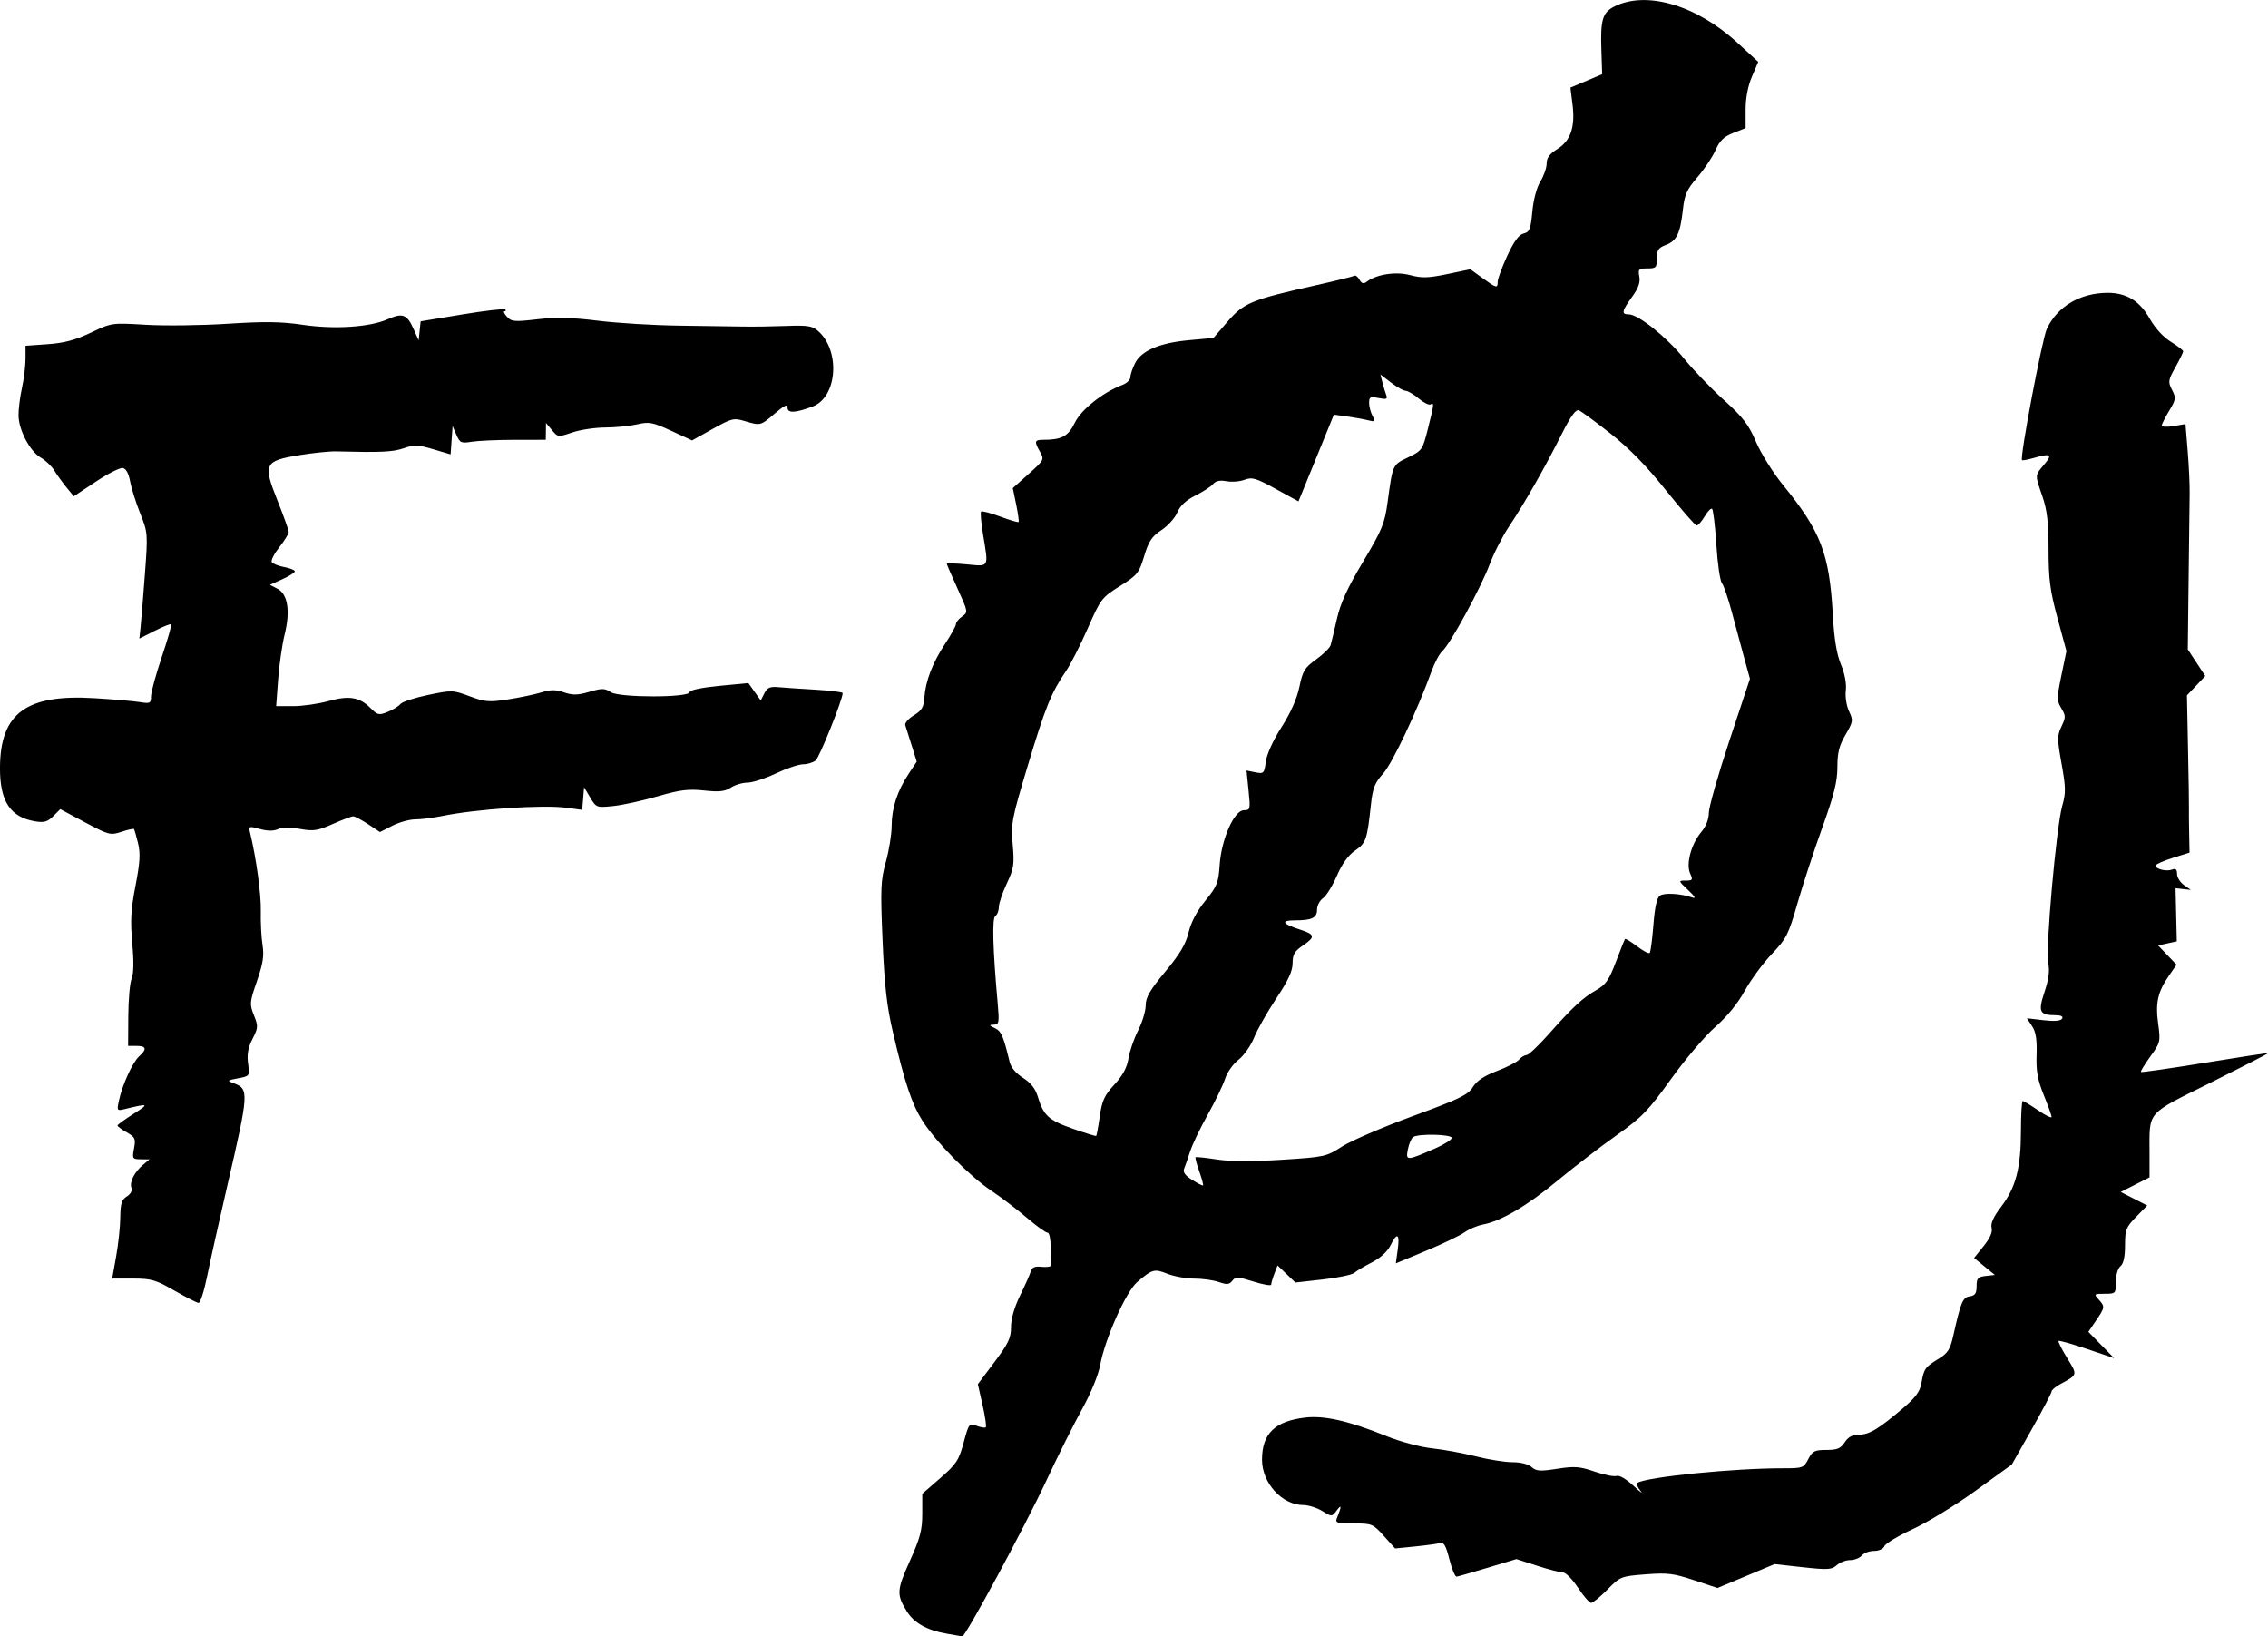 <?xml version="1.0" encoding="UTF-8" standalone="no"?>
<!-- Created with Inkscape (http://www.inkscape.org/) -->

<svg
   xmlns:dc="http://purl.org/dc/elements/1.1/"
   xmlns:cc="http://creativecommons.org/ns#"
   xmlns:rdf="http://www.w3.org/1999/02/22-rdf-syntax-ns#"
   xmlns:svg="http://www.w3.org/2000/svg"
   xmlns="http://www.w3.org/2000/svg"
   xmlns:sodipodi="http://sodipodi.sourceforge.net/DTD/sodipodi-0.dtd"
   xmlns:inkscape="http://www.inkscape.org/namespaces/inkscape"
   width="123.108mm"
   height="88.804mm"
   viewBox="0 0 123.108 88.804"
   version="1.1"
   id="svg8"
   inkscape:version="0.92.5 (2060ec1f9f, 2020-04-08)"
   sodipodi:docname="foej.svg">
  <defs
     id="defs2" />
  <sodipodi:namedview
     id="base"
     pagecolor="#ffffff"
     bordercolor="#666666"
     borderopacity="1.0"
     inkscape:pageopacity="0.0"
     inkscape:pageshadow="2"
     inkscape:zoom="0.98994949"
     inkscape:cx="258.3888"
     inkscape:cy="165.5625"
     inkscape:document-units="mm"
     inkscape:current-layer="layer1"
     showgrid="false"
     fit-margin-top="0"
     fit-margin-left="0"
     fit-margin-right="0"
     fit-margin-bottom="0"
     inkscape:window-width="1920"
     inkscape:window-height="1143"
     inkscape:window-x="1920"
     inkscape:window-y="0"
     inkscape:window-maximized="1" />
  <g
     inkscape:label="Layer 1"
     inkscape:groupmode="layer"
     id="layer1"
     transform="translate(-0.667,-0.303)">
    <path
       style="fill:#000000;stroke-width:0.166"
       d="m 52.042,88.958 c -1.049,-0.177 -1.765,-0.58 -2.154,-1.21 -0.561,-0.909 -0.547,-1.147 0.165,-2.729 0.566,-1.257 0.676,-1.676 0.676,-2.576 v -1.074 l 0.977,-0.849 c 0.872,-0.758 1.008,-0.965 1.267,-1.923 0.282,-1.041 0.303,-1.069 0.708,-0.915 0.229,0.087 0.453,0.123 0.496,0.079 0.044,-0.044 -0.035,-0.588 -0.176,-1.209 l -0.255,-1.13 0.9,-1.199 c 0.76,-1.012 0.9,-1.309 0.9,-1.904 0,-0.444 0.182,-1.076 0.491,-1.708 0.27,-0.552 0.532,-1.14 0.581,-1.307 0.066,-0.223 0.221,-0.29 0.585,-0.251 0.272,0.029 0.496,-0.003 0.499,-0.07 0.037,-1.112 -0.028,-1.784 -0.175,-1.784 -0.099,0 -0.603,-0.363 -1.121,-0.807 -0.518,-0.444 -1.391,-1.108 -1.939,-1.476 -1.184,-0.795 -2.993,-2.633 -3.726,-3.786 -0.578,-0.909 -0.96,-2.055 -1.606,-4.812 -0.333,-1.422 -0.457,-2.525 -0.561,-4.974 -0.119,-2.827 -0.101,-3.261 0.18,-4.276 0.172,-0.621 0.313,-1.495 0.313,-1.941 0,-0.96 0.304,-1.896 0.917,-2.822 l 0.445,-0.672 -0.278,-0.881 c -0.153,-0.485 -0.308,-0.976 -0.345,-1.093 -0.037,-0.117 0.172,-0.357 0.464,-0.535 0.429,-0.261 0.539,-0.444 0.573,-0.957 0.06,-0.9 0.446,-1.903 1.127,-2.928 0.323,-0.486 0.587,-0.966 0.587,-1.066 0,-0.1 0.15,-0.286 0.334,-0.415 0.33,-0.231 0.327,-0.25 -0.249,-1.514 -0.321,-0.704 -0.583,-1.31 -0.583,-1.347 0,-0.037 0.486,-0.022 1.08,0.033 1.244,0.116 1.191,0.211 0.889,-1.621 -0.105,-0.636 -0.152,-1.195 -0.105,-1.242 0.047,-0.047 0.512,0.073 1.033,0.268 0.521,0.195 0.971,0.328 1.001,0.297 0.029,-0.032 -0.03,-0.459 -0.131,-0.949 l -0.185,-0.891 0.863,-0.77 c 0.831,-0.742 0.854,-0.785 0.624,-1.185 -0.329,-0.573 -0.31,-0.665 0.144,-0.665 1.029,0 1.376,-0.186 1.738,-0.93 0.349,-0.719 1.525,-1.651 2.598,-2.058 0.231,-0.088 0.419,-0.277 0.419,-0.421 0,-0.144 0.117,-0.489 0.261,-0.766 0.349,-0.675 1.34,-1.091 2.948,-1.236 l 1.299,-0.118 0.772,-0.894 c 0.872,-1.01 1.284,-1.18 4.774,-1.962 1.09,-0.245 2.036,-0.478 2.101,-0.518 0.065,-0.04 0.191,0.055 0.279,0.213 0.117,0.209 0.221,0.24 0.384,0.116 0.537,-0.41 1.592,-0.572 2.371,-0.363 0.63,0.168 0.976,0.158 2.012,-0.058 l 1.251,-0.261 0.657,0.476 c 0.766,0.555 0.826,0.569 0.826,0.199 0,-0.153 0.233,-0.782 0.517,-1.399 0.363,-0.788 0.628,-1.149 0.889,-1.215 0.325,-0.081 0.386,-0.235 0.475,-1.19 0.061,-0.657 0.238,-1.316 0.44,-1.642 0.185,-0.3 0.337,-0.736 0.337,-0.969 0,-0.304 0.162,-0.524 0.571,-0.777 0.729,-0.451 0.986,-1.196 0.834,-2.419 l -0.115,-0.922 0.862,-0.364 0.862,-0.364 -0.044,-1.333 c -0.053,-1.604 0.065,-2.008 0.68,-2.327 1.733,-0.896 4.467,-0.1 6.703,1.951 l 1.133,1.039 -0.343,0.801 c -0.22,0.513 -0.343,1.16 -0.343,1.798 v 0.996 l -0.669,0.263 c -0.514,0.202 -0.738,0.419 -0.969,0.942 -0.165,0.374 -0.606,1.032 -0.98,1.464 -0.572,0.66 -0.696,0.937 -0.785,1.744 -0.142,1.299 -0.336,1.705 -0.92,1.925 -0.41,0.155 -0.495,0.28 -0.495,0.732 0,0.499 -0.043,0.545 -0.518,0.545 -0.471,0 -0.51,0.04 -0.433,0.442 0.06,0.315 -0.053,0.632 -0.396,1.105 -0.56,0.774 -0.592,0.946 -0.175,0.946 0.514,0 2.055,1.232 2.996,2.395 0.491,0.607 1.463,1.619 2.16,2.248 1.05,0.948 1.349,1.339 1.75,2.279 0.266,0.624 0.926,1.678 1.467,2.342 2.052,2.517 2.514,3.717 2.7,7.016 0.075,1.337 0.208,2.155 0.443,2.724 0.208,0.504 0.308,1.042 0.263,1.412 -0.041,0.335 0.036,0.829 0.175,1.124 0.233,0.496 0.222,0.568 -0.192,1.276 -0.344,0.587 -0.439,0.968 -0.439,1.753 0,0.785 -0.18,1.502 -0.824,3.293 -0.453,1.259 -1.06,3.112 -1.349,4.117 -0.483,1.682 -0.593,1.9 -1.394,2.741 -0.478,0.503 -1.137,1.4 -1.464,1.993 -0.375,0.682 -0.963,1.402 -1.595,1.955 -0.55,0.481 -1.631,1.754 -2.403,2.827 -1.245,1.734 -1.577,2.076 -2.968,3.062 -0.861,0.61 -2.297,1.715 -3.192,2.454 -1.656,1.369 -3.06,2.195 -4.055,2.385 -0.305,0.058 -0.754,0.249 -0.999,0.423 -0.245,0.174 -1.183,0.624 -2.085,1 l -1.64,0.683 0.103,-0.749 c 0.12,-0.876 -0.034,-0.957 -0.401,-0.213 -0.159,0.322 -0.548,0.676 -0.997,0.906 -0.405,0.208 -0.838,0.464 -0.962,0.571 -0.124,0.106 -0.894,0.268 -1.711,0.359 l -1.485,0.166 -0.485,-0.464 -0.485,-0.464 -0.172,0.452 c -0.095,0.248 -0.172,0.514 -0.172,0.589 0,0.075 -0.43,0.002 -0.955,-0.164 -0.857,-0.27 -0.976,-0.275 -1.154,-0.046 -0.163,0.21 -0.294,0.223 -0.731,0.07 -0.293,-0.102 -0.893,-0.186 -1.335,-0.186 -0.441,0 -1.098,-0.118 -1.46,-0.263 -0.704,-0.282 -0.817,-0.251 -1.638,0.449 -0.602,0.514 -1.747,3.075 -2.007,4.491 -0.103,0.56 -0.501,1.532 -0.986,2.409 -0.447,0.808 -1.32,2.553 -1.938,3.878 -1.169,2.504 -4.4,8.487 -4.564,8.453 -0.052,-0.011 -0.438,-0.078 -0.858,-0.149 z m 13.721,-25.083 c -0.139,-0.394 -0.23,-0.739 -0.201,-0.768 0.028,-0.028 0.547,0.026 1.152,0.12 0.728,0.113 1.916,0.119 3.512,0.018 2.344,-0.149 2.436,-0.169 3.283,-0.717 0.479,-0.31 2.205,-1.052 3.836,-1.65 2.543,-0.932 3.008,-1.157 3.268,-1.578 0.211,-0.342 0.609,-0.608 1.31,-0.874 0.554,-0.21 1.097,-0.491 1.207,-0.623 0.11,-0.132 0.288,-0.241 0.397,-0.241 0.108,0 0.641,-0.501 1.184,-1.114 1.318,-1.487 1.865,-1.993 2.603,-2.413 0.515,-0.293 0.694,-0.549 1.063,-1.528 0.244,-0.647 0.468,-1.205 0.497,-1.241 0.03,-0.036 0.323,0.14 0.651,0.391 0.328,0.25 0.638,0.414 0.688,0.365 0.05,-0.05 0.141,-0.734 0.202,-1.521 0.076,-0.974 0.189,-1.483 0.355,-1.594 0.245,-0.165 1.121,-0.115 1.739,0.098 0.236,0.082 0.175,-0.034 -0.21,-0.399 -0.542,-0.513 -0.542,-0.514 -0.128,-0.514 0.374,0 0.397,-0.038 0.238,-0.387 -0.234,-0.514 0.057,-1.596 0.603,-2.246 0.257,-0.306 0.411,-0.695 0.411,-1.041 0,-0.304 0.502,-2.066 1.116,-3.915 l 1.116,-3.362 -0.31,-1.128 c -0.17,-0.62 -0.472,-1.739 -0.671,-2.486 -0.199,-0.747 -0.442,-1.457 -0.542,-1.578 -0.099,-0.121 -0.235,-1.062 -0.301,-2.092 -0.066,-1.03 -0.172,-1.904 -0.234,-1.943 -0.063,-0.039 -0.244,0.15 -0.403,0.419 -0.159,0.269 -0.353,0.489 -0.431,0.489 -0.078,0 -0.827,-0.859 -1.665,-1.908 -1.052,-1.318 -1.983,-2.27 -3.009,-3.08 -0.817,-0.645 -1.592,-1.213 -1.722,-1.263 -0.166,-0.064 -0.443,0.321 -0.931,1.294 -0.892,1.779 -2.036,3.786 -2.852,5.002 -0.354,0.528 -0.832,1.462 -1.063,2.077 -0.484,1.285 -2.14,4.32 -2.559,4.689 -0.156,0.137 -0.418,0.623 -0.583,1.08 -0.772,2.138 -2.132,5.014 -2.632,5.568 -0.457,0.506 -0.569,0.788 -0.664,1.673 -0.207,1.926 -0.267,2.102 -0.861,2.508 -0.371,0.254 -0.706,0.718 -0.989,1.371 -0.236,0.543 -0.574,1.089 -0.752,1.214 -0.178,0.124 -0.323,0.401 -0.323,0.614 0,0.456 -0.275,0.59 -1.21,0.59 -0.779,0 -0.68,0.193 0.252,0.49 0.848,0.271 0.88,0.403 0.209,0.86 -0.475,0.323 -0.578,0.498 -0.579,0.976 -6.3e-4,0.426 -0.239,0.94 -0.885,1.91 -0.486,0.73 -1.028,1.687 -1.204,2.125 -0.177,0.44 -0.556,0.979 -0.847,1.203 -0.29,0.223 -0.617,0.686 -0.727,1.029 -0.11,0.344 -0.535,1.223 -0.944,1.954 -0.409,0.731 -0.84,1.628 -0.956,1.993 -0.117,0.365 -0.263,0.785 -0.324,0.933 -0.079,0.19 0.047,0.37 0.433,0.613 0.3,0.19 0.566,0.323 0.592,0.297 0.026,-0.026 -0.066,-0.37 -0.205,-0.764 z m 12.833,-1.259 c 0.48,-0.211 0.872,-0.463 0.872,-0.559 0,-0.199 -1.806,-0.24 -2.092,-0.048 -0.1,0.067 -0.23,0.37 -0.289,0.672 -0.123,0.632 -0.073,0.63 1.508,-0.065 z m -18.233,-1.724 c 0.121,-0.858 0.251,-1.14 0.794,-1.73 0.455,-0.494 0.683,-0.917 0.763,-1.415 0.062,-0.391 0.299,-1.076 0.525,-1.522 0.226,-0.446 0.411,-1.059 0.411,-1.362 0,-0.433 0.227,-0.824 1.062,-1.829 0.797,-0.959 1.113,-1.491 1.267,-2.132 0.133,-0.554 0.453,-1.159 0.91,-1.72 0.634,-0.779 0.712,-0.973 0.775,-1.932 0.092,-1.399 0.789,-2.977 1.315,-2.977 0.349,0 0.36,-0.046 0.254,-1.077 l -0.11,-1.077 0.479,0.096 c 0.455,0.091 0.483,0.062 0.57,-0.584 0.054,-0.405 0.399,-1.161 0.854,-1.872 0.495,-0.774 0.834,-1.538 0.966,-2.177 0.18,-0.871 0.285,-1.043 0.911,-1.493 0.389,-0.28 0.743,-0.628 0.786,-0.773 0.043,-0.146 0.196,-0.788 0.341,-1.428 0.193,-0.854 0.569,-1.677 1.419,-3.1 1.038,-1.739 1.174,-2.07 1.333,-3.239 0.28,-2.057 0.259,-2.013 1.11,-2.422 0.758,-0.365 0.789,-0.41 1.073,-1.539 0.34,-1.351 0.353,-1.464 0.148,-1.338 -0.084,0.052 -0.375,-0.093 -0.647,-0.322 -0.272,-0.229 -0.589,-0.416 -0.704,-0.416 -0.115,0 -0.471,-0.199 -0.79,-0.443 l -0.58,-0.443 0.107,0.427 c 0.059,0.235 0.153,0.546 0.209,0.691 0.084,0.218 0.012,0.246 -0.415,0.161 -0.452,-0.09 -0.516,-0.058 -0.516,0.261 0,0.2 0.083,0.519 0.184,0.708 0.169,0.315 0.148,0.335 -0.249,0.235 -0.238,-0.06 -0.751,-0.152 -1.14,-0.206 l -0.707,-0.097 -0.736,1.803 c -0.405,0.992 -0.837,2.051 -0.961,2.354 l -0.226,0.551 -1.23,-0.675 c -1.077,-0.591 -1.288,-0.653 -1.694,-0.499 -0.255,0.097 -0.698,0.133 -0.983,0.079 -0.355,-0.067 -0.584,-0.018 -0.726,0.153 -0.114,0.137 -0.547,0.419 -0.962,0.626 -0.514,0.256 -0.827,0.548 -0.98,0.915 -0.124,0.296 -0.513,0.729 -0.864,0.961 -0.522,0.345 -0.693,0.602 -0.937,1.411 -0.279,0.922 -0.367,1.031 -1.317,1.627 -0.984,0.617 -1.042,0.694 -1.742,2.287 -0.398,0.907 -0.928,1.948 -1.177,2.313 -0.808,1.186 -1.126,1.97 -2.073,5.116 -0.879,2.92 -0.926,3.165 -0.826,4.306 0.095,1.082 0.061,1.307 -0.323,2.124 -0.236,0.503 -0.43,1.077 -0.431,1.278 -6.28e-4,0.2 -0.086,0.416 -0.189,0.48 -0.183,0.113 -0.137,1.788 0.13,4.763 0.091,1.02 0.072,1.122 -0.212,1.133 -0.271,0.01 -0.263,0.035 0.062,0.192 0.348,0.168 0.455,0.413 0.8,1.843 0.069,0.287 0.35,0.618 0.725,0.854 0.427,0.269 0.67,0.581 0.805,1.03 0.303,1.01 0.586,1.269 1.891,1.726 0.67,0.235 1.242,0.412 1.271,0.393 0.028,-0.019 0.117,-0.495 0.197,-1.059 z m 25.957,25.574 c -0.298,-0.455 -0.666,-0.828 -0.819,-0.828 -0.153,0 -0.783,-0.163 -1.4,-0.362 l -1.123,-0.362 -1.547,0.467 c -0.851,0.257 -1.615,0.475 -1.698,0.486 -0.083,0.011 -0.26,-0.413 -0.393,-0.941 -0.189,-0.75 -0.301,-0.943 -0.513,-0.882 -0.149,0.043 -0.758,0.127 -1.352,0.186 l -1.081,0.108 -0.61,-0.679 c -0.589,-0.656 -0.645,-0.679 -1.637,-0.679 -0.912,0 -1.014,-0.033 -0.91,-0.291 0.257,-0.641 0.257,-0.772 -0.002,-0.426 -0.272,0.363 -0.272,0.363 -0.798,0.042 -0.29,-0.177 -0.751,-0.322 -1.025,-0.322 -1.154,-0.003 -2.241,-1.195 -2.242,-2.459 -0.001,-1.416 0.699,-2.098 2.352,-2.29 1.035,-0.12 2.354,0.181 4.392,1.003 0.769,0.31 1.846,0.598 2.495,0.668 0.629,0.067 1.697,0.264 2.374,0.437 0.677,0.173 1.568,0.315 1.98,0.315 0.452,0 0.865,0.105 1.041,0.264 0.248,0.224 0.457,0.238 1.388,0.093 0.947,-0.147 1.225,-0.126 2.042,0.155 0.52,0.179 1.055,0.284 1.187,0.233 0.14,-0.054 0.522,0.17 0.914,0.536 0.37,0.346 0.539,0.468 0.376,0.271 -0.164,-0.197 -0.236,-0.392 -0.162,-0.435 0.562,-0.324 5.241,-0.79 7.897,-0.787 1.074,10e-4 1.127,-0.018 1.375,-0.497 0.227,-0.438 0.345,-0.498 0.982,-0.498 0.589,0 0.775,-0.077 0.996,-0.415 0.193,-0.294 0.421,-0.415 0.783,-0.415 0.55,0 1.071,-0.316 2.42,-1.469 0.655,-0.559 0.886,-0.881 0.963,-1.34 0.129,-0.763 0.203,-0.867 0.931,-1.309 0.499,-0.303 0.628,-0.505 0.795,-1.25 0.413,-1.844 0.513,-2.084 0.898,-2.139 0.288,-0.041 0.369,-0.162 0.369,-0.551 0,-0.43 0.068,-0.506 0.495,-0.555 l 0.495,-0.056 -0.563,-0.46 -0.563,-0.46 0.52,-0.648 c 0.349,-0.434 0.491,-0.761 0.43,-0.992 -0.061,-0.235 0.106,-0.602 0.527,-1.153 0.79,-1.035 1.064,-2.089 1.066,-4.108 10e-4,-0.891 0.045,-1.62 0.097,-1.62 0.052,0 0.426,0.228 0.831,0.506 0.405,0.279 0.736,0.441 0.736,0.361 0,-0.08 -0.192,-0.617 -0.426,-1.193 -0.335,-0.824 -0.418,-1.289 -0.389,-2.177 0.027,-0.829 -0.038,-1.244 -0.244,-1.558 l -0.281,-0.428 0.897,0.105 c 0.59,0.069 0.936,0.042 1.012,-0.081 0.075,-0.121 -0.049,-0.187 -0.351,-0.189 -0.878,-0.005 -0.962,-0.181 -0.601,-1.266 0.228,-0.687 0.287,-1.145 0.199,-1.555 -0.155,-0.723 0.441,-7.418 0.76,-8.535 0.202,-0.706 0.197,-1 -0.035,-2.289 -0.242,-1.344 -0.242,-1.528 -0.005,-2.025 0.238,-0.498 0.237,-0.585 -0.01,-0.991 -0.249,-0.411 -0.249,-0.546 0.004,-1.773 l 0.275,-1.328 -0.485,-1.788 c -0.404,-1.491 -0.485,-2.107 -0.486,-3.714 -6.3e-4,-1.491 -0.076,-2.144 -0.333,-2.892 -0.413,-1.2 -0.418,-1.119 0.098,-1.732 0.467,-0.555 0.359,-0.619 -0.586,-0.348 -0.313,0.09 -0.592,0.141 -0.619,0.114 -0.13,-0.13 1.094,-6.594 1.35,-7.134 0.578,-1.217 1.812,-1.945 3.304,-1.947 1.016,-0.001 1.733,0.438 2.274,1.395 0.294,0.519 0.739,1.007 1.15,1.26 0.369,0.227 0.671,0.461 0.671,0.519 0,0.058 -0.191,0.448 -0.424,0.865 -0.393,0.704 -0.407,0.794 -0.181,1.23 0.225,0.435 0.213,0.52 -0.156,1.131 -0.22,0.363 -0.4,0.723 -0.4,0.799 -4.9e-4,0.076 0.289,0.09 0.642,0.031 l 0.643,-0.109 0.119,1.465 c 0.066,0.806 0.114,1.838 0.107,2.295 -0.007,0.457 -0.032,2.55 -0.057,4.651 l -0.044,3.821 0.475,0.721 0.475,0.721 -0.498,0.525 -0.498,0.525 0.059,2.907 c 0.033,1.599 0.055,3.019 0.049,3.156 -0.006,0.137 -6.3e-4,0.749 0.011,1.36 l 0.022,1.111 -0.92,0.29 c -0.506,0.16 -0.92,0.346 -0.92,0.415 0,0.191 0.585,0.333 0.89,0.216 0.198,-0.076 0.273,-0.011 0.273,0.236 0,0.187 0.168,0.459 0.374,0.604 l 0.374,0.263 -0.415,-0.046 -0.415,-0.046 0.034,1.442 0.034,1.442 -0.507,0.111 -0.507,0.111 0.5,0.523 0.5,0.523 -0.399,0.575 c -0.619,0.891 -0.755,1.484 -0.6,2.617 0.135,0.986 0.123,1.036 -0.426,1.792 -0.31,0.428 -0.538,0.804 -0.507,0.836 0.032,0.032 1.589,-0.192 3.46,-0.497 1.871,-0.305 3.417,-0.541 3.436,-0.523 0.019,0.018 -1.376,0.734 -3.1,1.593 -3.555,1.769 -3.33,1.51 -3.33,3.842 v 1.305 l -0.782,0.397 -0.782,0.397 0.719,0.367 0.719,0.367 -0.602,0.616 c -0.546,0.559 -0.602,0.702 -0.602,1.544 0,0.622 -0.082,0.996 -0.249,1.135 -0.143,0.119 -0.249,0.481 -0.249,0.851 0,0.631 -0.013,0.644 -0.607,0.644 -0.578,0 -0.594,0.015 -0.332,0.304 0.356,0.393 0.351,0.432 -0.139,1.154 l -0.414,0.609 0.699,0.713 0.699,0.713 -1.477,-0.499 c -0.812,-0.275 -1.506,-0.47 -1.541,-0.435 -0.035,0.035 0.176,0.453 0.468,0.929 0.574,0.934 0.584,0.897 -0.389,1.424 -0.251,0.136 -0.457,0.314 -0.457,0.395 0,0.081 -0.485,1.005 -1.079,2.054 l -1.079,1.906 -1.957,1.415 c -1.077,0.778 -2.61,1.717 -3.408,2.085 -0.798,0.369 -1.495,0.787 -1.55,0.929 -0.057,0.149 -0.296,0.259 -0.56,0.259 -0.253,0 -0.553,0.112 -0.667,0.249 -0.114,0.137 -0.397,0.249 -0.63,0.249 -0.233,0 -0.562,0.125 -0.731,0.278 -0.271,0.245 -0.488,0.258 -1.84,0.109 l -1.533,-0.169 -1.55,0.648 -1.55,0.648 -1.274,-0.423 c -1.113,-0.37 -1.447,-0.41 -2.633,-0.318 -1.332,0.104 -1.373,0.12 -2.07,0.829 -0.391,0.398 -0.788,0.722 -0.883,0.721 -0.095,-0.002 -0.417,-0.375 -0.714,-0.831 z M 10.139,70.346 c -1.017,-0.587 -1.253,-0.656 -2.259,-0.656 h -1.124 l 0.216,-1.204 c 0.119,-0.662 0.22,-1.616 0.224,-2.12 0.007,-0.742 0.074,-0.956 0.355,-1.131 0.206,-0.129 0.307,-0.318 0.25,-0.467 -0.117,-0.306 0.162,-0.859 0.633,-1.253 l 0.349,-0.292 -0.475,-0.006 c -0.453,-0.005 -0.47,-0.033 -0.366,-0.59 0.099,-0.528 0.061,-0.612 -0.396,-0.872 -0.278,-0.158 -0.504,-0.325 -0.501,-0.371 0.002,-0.046 0.394,-0.331 0.871,-0.633 0.877,-0.557 0.836,-0.579 -0.48,-0.258 -0.418,0.102 -0.429,0.085 -0.314,-0.457 0.181,-0.856 0.741,-2.083 1.095,-2.404 0.439,-0.397 0.396,-0.568 -0.14,-0.568 l -0.457,-8e-5 0.01,-1.62 c 0.005,-0.891 0.087,-1.807 0.182,-2.035 0.112,-0.269 0.124,-0.945 0.035,-1.92 -0.111,-1.212 -0.077,-1.818 0.174,-3.114 0.246,-1.27 0.275,-1.758 0.138,-2.316 -0.095,-0.389 -0.195,-0.733 -0.221,-0.765 -0.026,-0.032 -0.33,0.035 -0.676,0.15 -0.602,0.199 -0.687,0.177 -1.976,-0.511 l -1.347,-0.718 -0.38,0.38 c -0.302,0.302 -0.499,0.361 -0.96,0.286 -1.376,-0.223 -1.945,-1.086 -1.933,-2.933 0.019,-2.942 1.433,-3.979 5.121,-3.755 1.007,0.061 2.112,0.155 2.454,0.21 0.576,0.092 0.623,0.069 0.623,-0.305 0,-0.222 0.261,-1.179 0.58,-2.127 0.319,-0.948 0.551,-1.752 0.515,-1.788 -0.036,-0.036 -0.439,0.124 -0.896,0.356 l -0.831,0.421 0.065,-0.617 c 0.036,-0.34 0.141,-1.629 0.234,-2.867 0.167,-2.218 0.163,-2.264 -0.258,-3.322 -0.235,-0.59 -0.48,-1.372 -0.546,-1.736 -0.075,-0.42 -0.219,-0.682 -0.392,-0.716 -0.151,-0.029 -0.811,0.305 -1.468,0.742 l -1.195,0.794 -0.403,-0.494 c -0.222,-0.272 -0.519,-0.683 -0.66,-0.915 -0.141,-0.231 -0.469,-0.543 -0.73,-0.692 -0.583,-0.335 -1.192,-1.485 -1.207,-2.281 -0.006,-0.326 0.077,-0.996 0.185,-1.488 0.108,-0.492 0.196,-1.211 0.196,-1.598 v -0.703 l 1.204,-0.085 c 0.892,-0.063 1.498,-0.225 2.339,-0.625 1.132,-0.539 1.138,-0.54 2.99,-0.429 1.021,0.061 3.015,0.037 4.433,-0.055 2,-0.129 2.911,-0.117 4.07,0.055 1.731,0.257 3.652,0.132 4.627,-0.302 0.802,-0.356 1.044,-0.266 1.396,0.522 l 0.279,0.625 0.054,-0.516 0.054,-0.516 2.246,-0.371 c 1.236,-0.204 2.291,-0.327 2.345,-0.273 0.054,0.054 0.037,0.098 -0.038,0.098 -0.075,0 -0.015,0.134 0.133,0.298 0.242,0.267 0.411,0.281 1.643,0.138 1.018,-0.119 1.867,-0.099 3.286,0.076 1.052,0.13 3.035,0.25 4.405,0.268 1.371,0.018 2.94,0.04 3.489,0.05 0.548,0.01 1.605,-0.005 2.349,-0.033 1.161,-0.043 1.406,-0.003 1.726,0.282 1.212,1.079 1.031,3.581 -0.296,4.086 -0.93,0.354 -1.37,0.378 -1.37,0.075 0,-0.217 -0.162,-0.144 -0.694,0.311 -0.779,0.667 -0.773,0.666 -1.64,0.406 -0.586,-0.175 -0.704,-0.146 -1.738,0.432 l -1.11,0.621 -1.129,-0.52 c -1.017,-0.469 -1.201,-0.504 -1.853,-0.353 -0.398,0.092 -1.178,0.169 -1.733,0.171 -0.555,0.003 -1.359,0.123 -1.788,0.269 -0.767,0.261 -0.784,0.259 -1.104,-0.125 l -0.325,-0.39 -0.005,0.457 -0.005,0.457 -1.703,0.002 c -0.937,0.001 -1.981,0.048 -2.322,0.104 -0.566,0.093 -0.637,0.061 -0.827,-0.376 l -0.207,-0.478 -0.054,0.77 -0.054,0.77 -0.944,-0.28 c -0.826,-0.245 -1.026,-0.252 -1.606,-0.052 -0.589,0.203 -1.22,0.232 -3.664,0.169 -0.365,-0.009 -1.276,0.084 -2.024,0.208 -1.88,0.311 -1.956,0.473 -1.154,2.476 0.332,0.829 0.603,1.59 0.603,1.69 0,0.1 -0.229,0.472 -0.51,0.827 -0.28,0.354 -0.465,0.717 -0.409,0.807 0.055,0.089 0.36,0.211 0.676,0.271 0.317,0.059 0.576,0.163 0.576,0.23 0,0.067 -0.304,0.26 -0.676,0.427 l -0.676,0.305 0.412,0.216 c 0.559,0.293 0.702,1.212 0.386,2.482 -0.134,0.538 -0.292,1.633 -0.352,2.432 l -0.108,1.454 h 0.925 c 0.509,0 1.364,-0.122 1.902,-0.272 1.131,-0.315 1.695,-0.223 2.292,0.373 0.387,0.387 0.462,0.404 0.941,0.209 0.286,-0.117 0.595,-0.308 0.686,-0.425 0.091,-0.117 0.765,-0.339 1.497,-0.491 1.298,-0.271 1.353,-0.269 2.261,0.07 0.828,0.31 1.056,0.329 2.075,0.172 0.629,-0.097 1.443,-0.267 1.809,-0.379 0.519,-0.159 0.791,-0.16 1.246,-0.003 0.466,0.16 0.738,0.154 1.368,-0.031 0.686,-0.201 0.835,-0.199 1.169,0.02 0.467,0.306 4.274,0.302 4.274,-0.005 1.42e-4,-0.107 0.649,-0.244 1.594,-0.336 l 1.594,-0.154 0.336,0.472 0.336,0.472 0.195,-0.386 c 0.157,-0.311 0.306,-0.376 0.769,-0.334 0.316,0.028 1.228,0.09 2.028,0.136 0.799,0.047 1.454,0.13 1.454,0.184 0,0.353 -1.258,3.487 -1.467,3.656 -0.142,0.114 -0.449,0.208 -0.683,0.208 -0.234,7e-5 -0.899,0.224 -1.478,0.498 -0.579,0.274 -1.273,0.498 -1.542,0.498 -0.269,0 -0.674,0.121 -0.899,0.269 -0.322,0.211 -0.633,0.245 -1.454,0.157 -0.858,-0.092 -1.31,-0.035 -2.533,0.32 -0.819,0.237 -1.9,0.474 -2.402,0.525 -0.898,0.092 -0.919,0.084 -1.246,-0.464 l -0.332,-0.557 -0.051,0.614 -0.051,0.614 -0.863,-0.116 c -1.274,-0.171 -4.894,0.07 -6.741,0.449 -0.492,0.101 -1.149,0.183 -1.46,0.183 -0.311,0 -0.869,0.155 -1.239,0.344 l -0.674,0.344 -0.645,-0.427 c -0.355,-0.235 -0.719,-0.427 -0.81,-0.427 -0.091,0 -0.59,0.188 -1.11,0.418 -0.825,0.365 -1.051,0.399 -1.779,0.266 -0.529,-0.096 -0.965,-0.092 -1.193,0.012 -0.239,0.109 -0.569,0.106 -0.982,-0.008 -0.594,-0.164 -0.619,-0.155 -0.534,0.193 0.337,1.387 0.606,3.355 0.584,4.269 -0.014,0.594 0.027,1.416 0.093,1.827 0.093,0.588 0.029,1.008 -0.302,1.964 -0.398,1.151 -0.407,1.25 -0.165,1.853 0.238,0.594 0.232,0.681 -0.077,1.288 -0.241,0.472 -0.307,0.839 -0.24,1.334 0.091,0.682 0.091,0.683 -0.545,0.802 -0.602,0.113 -0.615,0.128 -0.233,0.269 0.836,0.309 0.825,0.487 -0.343,5.532 -0.444,1.919 -0.94,4.143 -1.101,4.942 -0.162,0.799 -0.371,1.45 -0.464,1.445 -0.094,-0.005 -0.681,-0.304 -1.306,-0.664 z"
       id="path837"
       inkscape:connector-curvature="0" />
  </g>
</svg>
